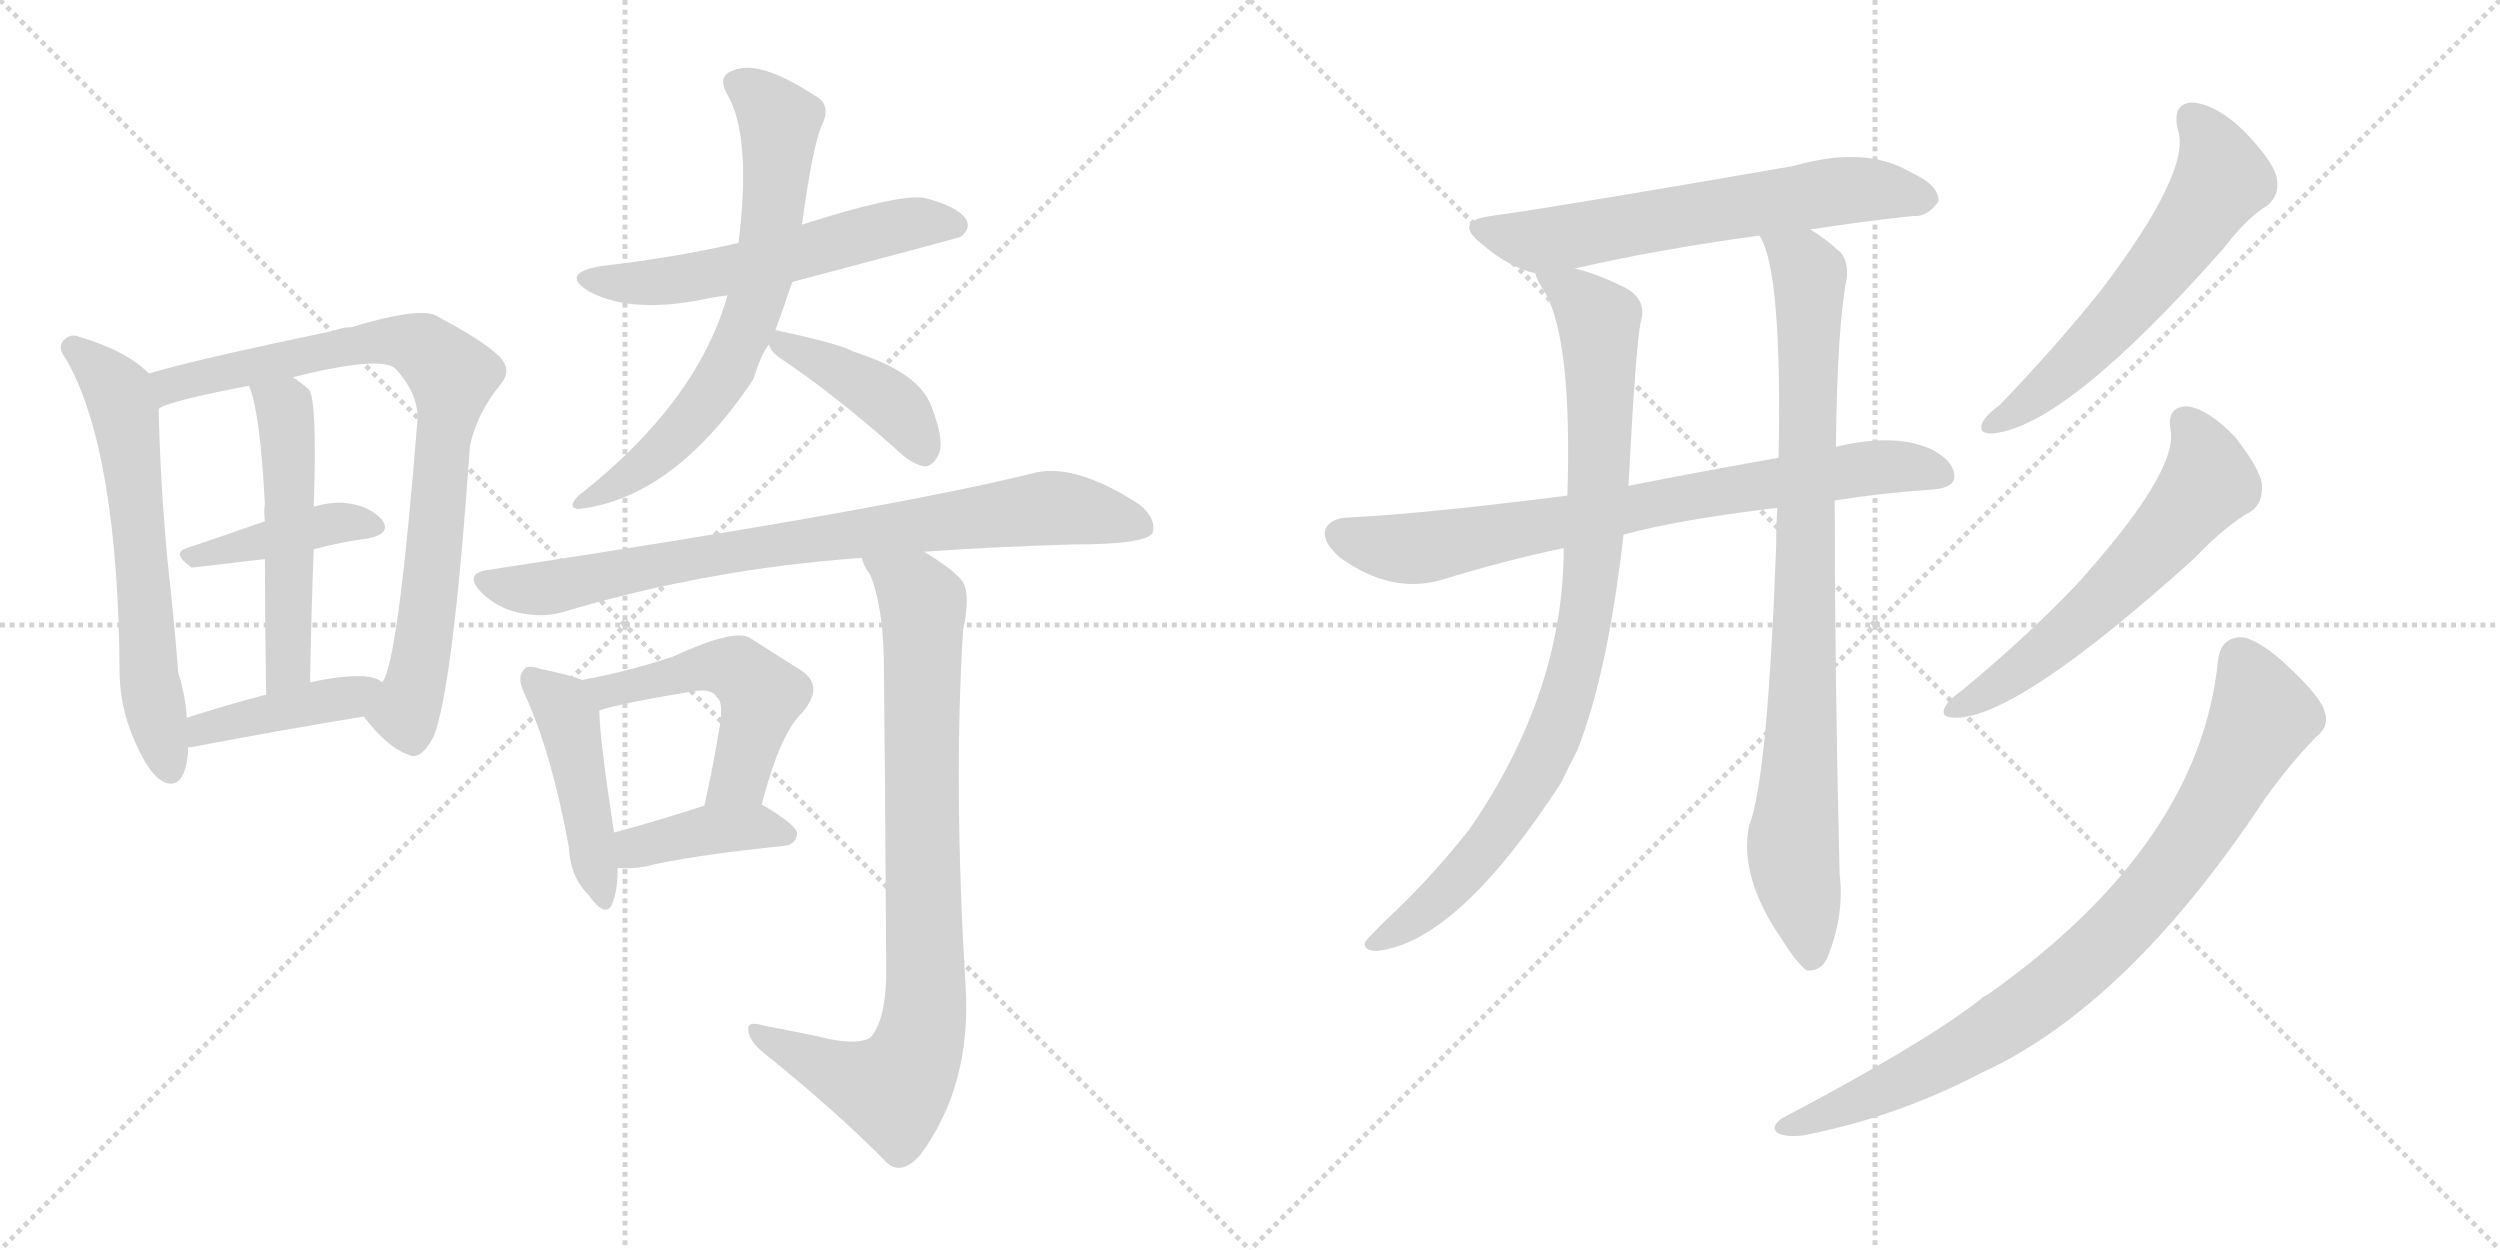 <svg version="1.1" viewBox="0 0 2048 1024" xmlns="http://www.w3.org/2000/svg">
  <g stroke="lightgray" stroke-dasharray="1,1" stroke-width="1" transform="scale(4, 4)">
    <line x1="0" y1="0" x2="256" y2="256"></line>
    <line x1="256" y1="0" x2="0" y2="256"></line>
    <line x1="128" y1="0" x2="128" y2="256"></line>
    <line x1="0" y1="128" x2="256" y2="128"></line>
    <line x1="256" y1="0" x2="512" y2="256"></line>
    <line x1="512" y1="0" x2="256" y2="256"></line>
    <line x1="384" y1="0" x2="384" y2="256"></line>
    <line x1="256" y1="128" x2="512" y2="128"></line>
  </g>
<g transform="scale(1, -1) translate(0, -850)">
   <style type="text/css">
    @keyframes keyframes0 {
      from {
       stroke: black;
       stroke-dashoffset: 618;
       stroke-width: 128;
       }
       67% {
       animation-timing-function: step-end;
       stroke: black;
       stroke-dashoffset: 0;
       stroke-width: 128;
       }
       to {
       stroke: black;
       stroke-width: 1024;
       }
       }
       #make-me-a-hanzi-animation-0 {
         animation: keyframes0 0.753s both;
         animation-delay: 0s;
         animation-timing-function: linear;
       }
    @keyframes keyframes1 {
      from {
       stroke: black;
       stroke-dashoffset: 813;
       stroke-width: 128;
       }
       73% {
       animation-timing-function: step-end;
       stroke: black;
       stroke-dashoffset: 0;
       stroke-width: 128;
       }
       to {
       stroke: black;
       stroke-width: 1024;
       }
       }
       #make-me-a-hanzi-animation-1 {
         animation: keyframes1 0.912s both;
         animation-delay: 0.753s;
         animation-timing-function: linear;
       }
    @keyframes keyframes2 {
      from {
       stroke: black;
       stroke-dashoffset: 409;
       stroke-width: 128;
       }
       57% {
       animation-timing-function: step-end;
       stroke: black;
       stroke-dashoffset: 0;
       stroke-width: 128;
       }
       to {
       stroke: black;
       stroke-width: 1024;
       }
       }
       #make-me-a-hanzi-animation-2 {
         animation: keyframes2 0.583s both;
         animation-delay: 1.665s;
         animation-timing-function: linear;
       }
    @keyframes keyframes3 {
      from {
       stroke: black;
       stroke-dashoffset: 513;
       stroke-width: 128;
       }
       63% {
       animation-timing-function: step-end;
       stroke: black;
       stroke-dashoffset: 0;
       stroke-width: 128;
       }
       to {
       stroke: black;
       stroke-width: 1024;
       }
       }
       #make-me-a-hanzi-animation-3 {
         animation: keyframes3 0.667s both;
         animation-delay: 2.247s;
         animation-timing-function: linear;
       }
    @keyframes keyframes4 {
      from {
       stroke: black;
       stroke-dashoffset: 405;
       stroke-width: 128;
       }
       57% {
       animation-timing-function: step-end;
       stroke: black;
       stroke-dashoffset: 0;
       stroke-width: 128;
       }
       to {
       stroke: black;
       stroke-width: 1024;
       }
       }
       #make-me-a-hanzi-animation-4 {
         animation: keyframes4 0.58s both;
         animation-delay: 2.915s;
         animation-timing-function: linear;
       }
    @keyframes keyframes5 {
      from {
       stroke: black;
       stroke-dashoffset: 560;
       stroke-width: 128;
       }
       65% {
       animation-timing-function: step-end;
       stroke: black;
       stroke-dashoffset: 0;
       stroke-width: 128;
       }
       to {
       stroke: black;
       stroke-width: 1024;
       }
       }
       #make-me-a-hanzi-animation-5 {
         animation: keyframes5 0.706s both;
         animation-delay: 3.494s;
         animation-timing-function: linear;
       }
    @keyframes keyframes6 {
      from {
       stroke: black;
       stroke-dashoffset: 674;
       stroke-width: 128;
       }
       69% {
       animation-timing-function: step-end;
       stroke: black;
       stroke-dashoffset: 0;
       stroke-width: 128;
       }
       to {
       stroke: black;
       stroke-width: 1024;
       }
       }
       #make-me-a-hanzi-animation-6 {
         animation: keyframes6 0.799s both;
         animation-delay: 4.2s;
         animation-timing-function: linear;
       }
    @keyframes keyframes7 {
      from {
       stroke: black;
       stroke-dashoffset: 409;
       stroke-width: 128;
       }
       57% {
       animation-timing-function: step-end;
       stroke: black;
       stroke-dashoffset: 0;
       stroke-width: 128;
       }
       to {
       stroke: black;
       stroke-width: 1024;
       }
       }
       #make-me-a-hanzi-animation-7 {
         animation: keyframes7 0.583s both;
         animation-delay: 4.999s;
         animation-timing-function: linear;
       }
    @keyframes keyframes8 {
      from {
       stroke: black;
       stroke-dashoffset: 803;
       stroke-width: 128;
       }
       72% {
       animation-timing-function: step-end;
       stroke: black;
       stroke-dashoffset: 0;
       stroke-width: 128;
       }
       to {
       stroke: black;
       stroke-width: 1024;
       }
       }
       #make-me-a-hanzi-animation-8 {
         animation: keyframes8 0.903s both;
         animation-delay: 5.582s;
         animation-timing-function: linear;
       }
    @keyframes keyframes9 {
      from {
       stroke: black;
       stroke-dashoffset: 448;
       stroke-width: 128;
       }
       59% {
       animation-timing-function: step-end;
       stroke: black;
       stroke-dashoffset: 0;
       stroke-width: 128;
       }
       to {
       stroke: black;
       stroke-width: 1024;
       }
       }
       #make-me-a-hanzi-animation-9 {
         animation: keyframes9 0.615s both;
         animation-delay: 6.485s;
         animation-timing-function: linear;
       }
    @keyframes keyframes10 {
      from {
       stroke: black;
       stroke-dashoffset: 504;
       stroke-width: 128;
       }
       62% {
       animation-timing-function: step-end;
       stroke: black;
       stroke-dashoffset: 0;
       stroke-width: 128;
       }
       to {
       stroke: black;
       stroke-width: 1024;
       }
       }
       #make-me-a-hanzi-animation-10 {
         animation: keyframes10 0.66s both;
         animation-delay: 7.1s;
         animation-timing-function: linear;
       }
    @keyframes keyframes11 {
      from {
       stroke: black;
       stroke-dashoffset: 395;
       stroke-width: 128;
       }
       56% {
       animation-timing-function: step-end;
       stroke: black;
       stroke-dashoffset: 0;
       stroke-width: 128;
       }
       to {
       stroke: black;
       stroke-width: 1024;
       }
       }
       #make-me-a-hanzi-animation-11 {
         animation: keyframes11 0.571s both;
         animation-delay: 7.76s;
         animation-timing-function: linear;
       }
    @keyframes keyframes12 {
      from {
       stroke: black;
       stroke-dashoffset: 837;
       stroke-width: 128;
       }
       73% {
       animation-timing-function: step-end;
       stroke: black;
       stroke-dashoffset: 0;
       stroke-width: 128;
       }
       to {
       stroke: black;
       stroke-width: 1024;
       }
       }
       #make-me-a-hanzi-animation-12 {
         animation: keyframes12 0.931s both;
         animation-delay: 8.331s;
         animation-timing-function: linear;
       }
    @keyframes keyframes13 {
      from {
       stroke: black;
       stroke-dashoffset: 621;
       stroke-width: 128;
       }
       67% {
       animation-timing-function: step-end;
       stroke: black;
       stroke-dashoffset: 0;
       stroke-width: 128;
       }
       to {
       stroke: black;
       stroke-width: 1024;
       }
       }
       #make-me-a-hanzi-animation-13 {
         animation: keyframes13 0.755s both;
         animation-delay: 9.262s;
         animation-timing-function: linear;
       }
    @keyframes keyframes14 {
      from {
       stroke: black;
       stroke-dashoffset: 758;
       stroke-width: 128;
       }
       71% {
       animation-timing-function: step-end;
       stroke: black;
       stroke-dashoffset: 0;
       stroke-width: 128;
       }
       to {
       stroke: black;
       stroke-width: 1024;
       }
       }
       #make-me-a-hanzi-animation-14 {
         animation: keyframes14 0.867s both;
         animation-delay: 10.018s;
         animation-timing-function: linear;
       }
    @keyframes keyframes15 {
      from {
       stroke: black;
       stroke-dashoffset: 889;
       stroke-width: 128;
       }
       74% {
       animation-timing-function: step-end;
       stroke: black;
       stroke-dashoffset: 0;
       stroke-width: 128;
       }
       to {
       stroke: black;
       stroke-width: 1024;
       }
       }
       #make-me-a-hanzi-animation-15 {
         animation: keyframes15 0.973s both;
         animation-delay: 10.885s;
         animation-timing-function: linear;
       }
    @keyframes keyframes16 {
      from {
       stroke: black;
       stroke-dashoffset: 864;
       stroke-width: 128;
       }
       74% {
       animation-timing-function: step-end;
       stroke: black;
       stroke-dashoffset: 0;
       stroke-width: 128;
       }
       to {
       stroke: black;
       stroke-width: 1024;
       }
       }
       #make-me-a-hanzi-animation-16 {
         animation: keyframes16 0.953s both;
         animation-delay: 11.858s;
         animation-timing-function: linear;
       }
    @keyframes keyframes17 {
      from {
       stroke: black;
       stroke-dashoffset: 587;
       stroke-width: 128;
       }
       66% {
       animation-timing-function: step-end;
       stroke: black;
       stroke-dashoffset: 0;
       stroke-width: 128;
       }
       to {
       stroke: black;
       stroke-width: 1024;
       }
       }
       #make-me-a-hanzi-animation-17 {
         animation: keyframes17 0.728s both;
         animation-delay: 12.811s;
         animation-timing-function: linear;
       }
    @keyframes keyframes18 {
      from {
       stroke: black;
       stroke-dashoffset: 590;
       stroke-width: 128;
       }
       66% {
       animation-timing-function: step-end;
       stroke: black;
       stroke-dashoffset: 0;
       stroke-width: 128;
       }
       to {
       stroke: black;
       stroke-width: 1024;
       }
       }
       #make-me-a-hanzi-animation-18 {
         animation: keyframes18 0.73s both;
         animation-delay: 13.539s;
         animation-timing-function: linear;
       }
    @keyframes keyframes19 {
      from {
       stroke: black;
       stroke-dashoffset: 839;
       stroke-width: 128;
       }
       73% {
       animation-timing-function: step-end;
       stroke: black;
       stroke-dashoffset: 0;
       stroke-width: 128;
       }
       to {
       stroke: black;
       stroke-width: 1024;
       }
       }
       #make-me-a-hanzi-animation-19 {
         animation: keyframes19 0.933s both;
         animation-delay: 14.269s;
         animation-timing-function: linear;
       }
</style>
<path d="M 122 544 Q 103 563 65 574 Q 58 577 53 572 Q 46 566 54 556 Q 97 481 98 296 Q 99 265 114 235 Q 124 214 135 209 Q 151 203 154 233 Q 154 234 154 237 L 153 262 Q 152 280 146 299 Q 143 339 137 393 Q 131 460 130 515 C 129 538 129 538 122 544 Z" fill="lightgray"></path> 
<path d="M 298 263 Q 317 238 334 232 Q 344 226 355 246 Q 371 285 385 485 Q 391 512 410 535 Q 420 547 409 558 Q 396 571 356 592 Q 341 598 288 582 Q 281 582 273 579 Q 158 555 122 544 C 93 536 102 504 130 515 Q 136 521 204 534 L 240 541 Q 312 559 324 548 Q 343 527 342 506 Q 326 305 313 291 C 303 263 295 267 298 263 Z" fill="lightgray"></path> 
<path d="M 257 400 Q 279 406 302 409 Q 321 413 313 424 Q 303 436 282 438 Q 272 439 257 435 L 217 423 Q 183 411 153 401 Q 140 397 157 385 Q 158 385 217 392 L 257 400 Z" fill="lightgray"></path> 
<path d="M 254 291 Q 255 349 257 400 L 257 435 Q 260 522 253 531 Q 246 537 240 541 C 216 559 194 562 204 534 Q 213 513 217 437 Q 216 431 217 423 L 217 392 Q 217 349 218 281 C 218 251 253 261 254 291 Z" fill="lightgray"></path> 
<path d="M 154 237 Q 153 238 157 238 Q 236 253 298 263 C 328 268 338 275 313 291 Q 309 295 299 296 Q 281 297 254 291 L 218 281 Q 184 272 153 262 C 124 253 125 229 154 237 Z" fill="lightgray"></path> 
<path d="M 649 619 Q 785 655 787 656 Q 796 663 791 671 Q 784 681 757 688 Q 735 691 657 666 L 605 651 Q 553 639 492 632 Q 458 626 483 611 Q 519 592 582 606 Q 588 607 596 608 L 649 619 Z" fill="lightgray"></path> 
<path d="M 635 579 Q 642 598 649 619 L 657 666 Q 666 733 674 749 Q 681 765 667 772 Q 621 802 600 792 Q 588 788 595 774 Q 616 740 605 651 L 596 608 Q 571 520 474 444 Q 464 434 474 433 Q 552 442 617 539 Q 624 561 630 568 L 635 579 Z" fill="lightgray"></path> 
<path d="M 630 568 Q 631 562 640 556 Q 682 528 733 483 Q 746 470 757 468 Q 764 468 768 476 Q 775 486 763 517 Q 753 545 699 562 Q 689 568 638 579 Q 634 580 635 579 C 625 580 625 580 630 568 Z" fill="lightgray"></path> 
<path d="M 757 398 Q 811 402 880 404 Q 937 404 944 413 Q 948 425 933 437 Q 882 470 849 463 Q 729 433 399 383 Q 380 380 394 365 Q 407 352 425 348 Q 444 344 459 348 Q 579 384 706 393 L 757 398 Z" fill="lightgray"></path> 
<path d="M 477 293 Q 467 297 443 302 Q 431 306 429 301 Q 423 295 430 281 Q 452 233 466 156 Q 467 132 482 117 Q 497 96 502 111 Q 506 121 506 139 L 503 168 Q 491 246 491 268 C 490 288 490 288 477 293 Z" fill="lightgray"></path> 
<path d="M 624 191 Q 639 249 657 266 Q 676 288 656 301 Q 640 311 615 327 Q 603 336 551 312 Q 515 300 477 293 C 448 287 462 260 491 268 Q 509 274 564 283 Q 583 287 587 279 Q 594 275 588 246 Q 584 221 577 190 C 571 161 616 162 624 191 Z" fill="lightgray"></path> 
<path d="M 506 139 Q 516 138 528 140 Q 564 149 642 157 Q 652 158 653 167 Q 653 174 624 191 C 609 200 606 199 577 190 Q 537 177 503 168 C 474 160 476 141 506 139 Z" fill="lightgray"></path> 
<path d="M 670 1 Q 651 5 625 10 Q 612 14 613 6 Q 614 -3 625 -12 Q 686 -61 727 -103 Q 739 -113 754 -96 Q 796 -39 791 42 Q 781 208 789 334 Q 795 362 789 373 Q 782 383 757 398 C 732 414 693 420 706 393 Q 707 387 713 379 Q 723 354 724 311 Q 725 232 726 50 Q 725 13 713 0 Q 701 -7 670 1 Z" fill="lightgray"></path> 
<path d="M 1483 662 Q 1528 669 1567 673 Q 1579 672 1588 685 Q 1589 698 1565 709 Q 1528 731 1469 714 Q 1279 681 1221 673 Q 1190 669 1214 650 Q 1236 631 1258 626 L 1290 630 Q 1354 645 1441 657 L 1483 662 Z" fill="lightgray"></path> 
<path d="M 1503 440 Q 1540 446 1583 449 Q 1599 450 1601 458 Q 1602 471 1584 481 Q 1554 496 1504 484 L 1457 475 Q 1384 462 1334 452 L 1284 444 Q 1166 429 1103 426 Q 1090 425 1086 417 Q 1082 407 1098 393 Q 1140 363 1181 375 Q 1233 391 1281 401 L 1330 412 Q 1373 424 1456 434 L 1503 440 Z" fill="lightgray"></path> 
<path d="M 1258 626 Q 1258 622 1266 610 Q 1288 570 1284 444 L 1281 401 Q 1281 283 1204 171 Q 1170 128 1135 96 Q 1122 83 1118 78 Q 1117 71 1128 71 Q 1194 78 1279 209 Q 1285 222 1292 235 Q 1317 298 1330 412 L 1334 452 Q 1340 566 1344 586 Q 1350 605 1330 615 Q 1305 627 1290 630 C 1261 639 1250 642 1258 626 Z" fill="lightgray"></path> 
<path d="M 1456 434 Q 1455 419 1455 402 Q 1448 212 1433 174 Q 1424 132 1460 80 Q 1472 61 1480 55 Q 1493 54 1498 68 Q 1511 102 1507 134 Q 1503 300 1503 440 L 1504 484 Q 1505 583 1513 623 Q 1514 636 1508 643 Q 1495 655 1483 662 C 1458 679 1430 685 1441 657 L 1442 656 Q 1460 626 1457 475 L 1456 434 Z" fill="lightgray"></path> 
<path d="M 1784 744 Q 1796 711 1721 612 Q 1685 567 1638 518 Q 1628 511 1624 504 Q 1620 494 1633 495 Q 1693 501 1822 647 Q 1841 672 1858 682 Q 1868 691 1865 705 Q 1862 718 1838 743 Q 1816 764 1797 766 Q 1779 766 1784 744 Z" fill="lightgray"></path> 
<path d="M 1778 498 Q 1785 464 1701 371 Q 1661 329 1608 285 Q 1598 278 1594 272 Q 1588 262 1602 262 Q 1653 262 1798 393 Q 1825 421 1844 431 Q 1854 438 1853 453 Q 1852 465 1831 492 Q 1810 514 1793 517 Q 1775 518 1778 498 Z" fill="lightgray"></path> 
<path d="M 1817 309 Q 1802 158 1628 35 Q 1625 34 1622 31 Q 1574 -6 1460 -66 Q 1450 -73 1456 -78 Q 1463 -82 1478 -80 Q 1554 -65 1623 -29 Q 1743 26 1855 195 Q 1874 222 1897 246 Q 1909 255 1904 268 Q 1900 281 1869 309 Q 1847 328 1835 328 Q 1819 327 1817 309 Z" fill="lightgray"></path> 
      <clipPath id="make-me-a-hanzi-clip-0">
      <path d="M 122 544 Q 103 563 65 574 Q 58 577 53 572 Q 46 566 54 556 Q 97 481 98 296 Q 99 265 114 235 Q 124 214 135 209 Q 151 203 154 233 Q 154 234 154 237 L 153 262 Q 152 280 146 299 Q 143 339 137 393 Q 131 460 130 515 C 129 538 129 538 122 544 Z" fill="lightgray"></path>
      </clipPath>
      <path clip-path="url(#make-me-a-hanzi-clip-0)" d="M 60 564 L 94 533 L 101 515 L 116 400 L 122 290 L 139 222 " fill="none" id="make-me-a-hanzi-animation-0" stroke-dasharray="490 980" stroke-linecap="round"></path>

      <clipPath id="make-me-a-hanzi-clip-1">
      <path d="M 298 263 Q 317 238 334 232 Q 344 226 355 246 Q 371 285 385 485 Q 391 512 410 535 Q 420 547 409 558 Q 396 571 356 592 Q 341 598 288 582 Q 281 582 273 579 Q 158 555 122 544 C 93 536 102 504 130 515 Q 136 521 204 534 L 240 541 Q 312 559 324 548 Q 343 527 342 506 Q 326 305 313 291 C 303 263 295 267 298 263 Z" fill="lightgray"></path>
      </clipPath>
      <path clip-path="url(#make-me-a-hanzi-clip-1)" d="M 129 523 L 140 534 L 160 540 L 303 570 L 334 570 L 365 549 L 370 533 L 361 490 L 353 369 L 342 295 L 332 267 L 338 248 " fill="none" id="make-me-a-hanzi-animation-1" stroke-dasharray="685 1370" stroke-linecap="round"></path>

      <clipPath id="make-me-a-hanzi-clip-2">
      <path d="M 257 400 Q 279 406 302 409 Q 321 413 313 424 Q 303 436 282 438 Q 272 439 257 435 L 217 423 Q 183 411 153 401 Q 140 397 157 385 Q 158 385 217 392 L 257 400 Z" fill="lightgray"></path>
      </clipPath>
      <path clip-path="url(#make-me-a-hanzi-clip-2)" d="M 156 393 L 267 421 L 305 418 " fill="none" id="make-me-a-hanzi-animation-2" stroke-dasharray="281 562" stroke-linecap="round"></path>

      <clipPath id="make-me-a-hanzi-clip-3">
      <path d="M 254 291 Q 255 349 257 400 L 257 435 Q 260 522 253 531 Q 246 537 240 541 C 216 559 194 562 204 534 Q 213 513 217 437 Q 216 431 217 423 L 217 392 Q 217 349 218 281 C 218 251 253 261 254 291 Z" fill="lightgray"></path>
      </clipPath>
      <path clip-path="url(#make-me-a-hanzi-clip-3)" d="M 211 532 L 234 512 L 238 447 L 236 305 L 222 291 " fill="none" id="make-me-a-hanzi-animation-3" stroke-dasharray="385 770" stroke-linecap="round"></path>

      <clipPath id="make-me-a-hanzi-clip-4">
      <path d="M 154 237 Q 153 238 157 238 Q 236 253 298 263 C 328 268 338 275 313 291 Q 309 295 299 296 Q 281 297 254 291 L 218 281 Q 184 272 153 262 C 124 253 125 229 154 237 Z" fill="lightgray"></path>
      </clipPath>
      <path clip-path="url(#make-me-a-hanzi-clip-4)" d="M 162 256 L 167 252 L 288 278 L 304 287 " fill="none" id="make-me-a-hanzi-animation-4" stroke-dasharray="277 554" stroke-linecap="round"></path>

      <clipPath id="make-me-a-hanzi-clip-5">
      <path d="M 649 619 Q 785 655 787 656 Q 796 663 791 671 Q 784 681 757 688 Q 735 691 657 666 L 605 651 Q 553 639 492 632 Q 458 626 483 611 Q 519 592 582 606 Q 588 607 596 608 L 649 619 Z" fill="lightgray"></path>
      </clipPath>
      <path clip-path="url(#make-me-a-hanzi-clip-5)" d="M 485 623 L 554 620 L 737 665 L 783 665 " fill="none" id="make-me-a-hanzi-animation-5" stroke-dasharray="432 864" stroke-linecap="round"></path>

      <clipPath id="make-me-a-hanzi-clip-6">
      <path d="M 635 579 Q 642 598 649 619 L 657 666 Q 666 733 674 749 Q 681 765 667 772 Q 621 802 600 792 Q 588 788 595 774 Q 616 740 605 651 L 596 608 Q 571 520 474 444 Q 464 434 474 433 Q 552 442 617 539 Q 624 561 630 568 L 635 579 Z" fill="lightgray"></path>
      </clipPath>
      <path clip-path="url(#make-me-a-hanzi-clip-6)" d="M 603 782 L 631 762 L 639 746 L 630 646 L 616 593 L 594 543 L 564 503 L 523 465 L 480 439 " fill="none" id="make-me-a-hanzi-animation-6" stroke-dasharray="546 1092" stroke-linecap="round"></path>

      <clipPath id="make-me-a-hanzi-clip-7">
      <path d="M 630 568 Q 631 562 640 556 Q 682 528 733 483 Q 746 470 757 468 Q 764 468 768 476 Q 775 486 763 517 Q 753 545 699 562 Q 689 568 638 579 Q 634 580 635 579 C 625 580 625 580 630 568 Z" fill="lightgray"></path>
      </clipPath>
      <path clip-path="url(#make-me-a-hanzi-clip-7)" d="M 637 572 L 727 522 L 756 481 " fill="none" id="make-me-a-hanzi-animation-7" stroke-dasharray="281 562" stroke-linecap="round"></path>

      <clipPath id="make-me-a-hanzi-clip-8">
      <path d="M 757 398 Q 811 402 880 404 Q 937 404 944 413 Q 948 425 933 437 Q 882 470 849 463 Q 729 433 399 383 Q 380 380 394 365 Q 407 352 425 348 Q 444 344 459 348 Q 579 384 706 393 L 757 398 Z" fill="lightgray"></path>
      </clipPath>
      <path clip-path="url(#make-me-a-hanzi-clip-8)" d="M 397 374 L 450 368 L 613 401 L 858 434 L 937 419 " fill="none" id="make-me-a-hanzi-animation-8" stroke-dasharray="675 1350" stroke-linecap="round"></path>

      <clipPath id="make-me-a-hanzi-clip-9">
      <path d="M 477 293 Q 467 297 443 302 Q 431 306 429 301 Q 423 295 430 281 Q 452 233 466 156 Q 467 132 482 117 Q 497 96 502 111 Q 506 121 506 139 L 503 168 Q 491 246 491 268 C 490 288 490 288 477 293 Z" fill="lightgray"></path>
      </clipPath>
      <path clip-path="url(#make-me-a-hanzi-clip-9)" d="M 437 294 L 460 272 L 467 254 L 492 115 " fill="none" id="make-me-a-hanzi-animation-9" stroke-dasharray="320 640" stroke-linecap="round"></path>

      <clipPath id="make-me-a-hanzi-clip-10">
      <path d="M 624 191 Q 639 249 657 266 Q 676 288 656 301 Q 640 311 615 327 Q 603 336 551 312 Q 515 300 477 293 C 448 287 462 260 491 268 Q 509 274 564 283 Q 583 287 587 279 Q 594 275 588 246 Q 584 221 577 190 C 571 161 616 162 624 191 Z" fill="lightgray"></path>
      </clipPath>
      <path clip-path="url(#make-me-a-hanzi-clip-10)" d="M 486 290 L 497 284 L 585 305 L 606 300 L 624 281 L 606 214 L 585 196 " fill="none" id="make-me-a-hanzi-animation-10" stroke-dasharray="376 752" stroke-linecap="round"></path>

      <clipPath id="make-me-a-hanzi-clip-11">
      <path d="M 506 139 Q 516 138 528 140 Q 564 149 642 157 Q 652 158 653 167 Q 653 174 624 191 C 609 200 606 199 577 190 Q 537 177 503 168 C 474 160 476 141 506 139 Z" fill="lightgray"></path>
      </clipPath>
      <path clip-path="url(#make-me-a-hanzi-clip-11)" d="M 511 147 L 528 158 L 585 171 L 624 173 L 644 166 " fill="none" id="make-me-a-hanzi-animation-11" stroke-dasharray="267 534" stroke-linecap="round"></path>

      <clipPath id="make-me-a-hanzi-clip-12">
      <path d="M 670 1 Q 651 5 625 10 Q 612 14 613 6 Q 614 -3 625 -12 Q 686 -61 727 -103 Q 739 -113 754 -96 Q 796 -39 791 42 Q 781 208 789 334 Q 795 362 789 373 Q 782 383 757 398 C 732 414 693 420 706 393 Q 707 387 713 379 Q 723 354 724 311 Q 725 232 726 50 Q 725 13 713 0 Q 701 -7 670 1 Z" fill="lightgray"></path>
      </clipPath>
      <path clip-path="url(#make-me-a-hanzi-clip-12)" d="M 713 388 L 750 366 L 757 348 L 759 32 L 754 1 L 732 -43 L 686 -30 L 620 4 " fill="none" id="make-me-a-hanzi-animation-12" stroke-dasharray="709 1418" stroke-linecap="round"></path>

      <clipPath id="make-me-a-hanzi-clip-13">
      <path d="M 1483 662 Q 1528 669 1567 673 Q 1579 672 1588 685 Q 1589 698 1565 709 Q 1528 731 1469 714 Q 1279 681 1221 673 Q 1190 669 1214 650 Q 1236 631 1258 626 L 1290 630 Q 1354 645 1441 657 L 1483 662 Z" fill="lightgray"></path>
      </clipPath>
      <path clip-path="url(#make-me-a-hanzi-clip-13)" d="M 1216 662 L 1268 654 L 1521 695 L 1577 687 " fill="none" id="make-me-a-hanzi-animation-13" stroke-dasharray="493 986" stroke-linecap="round"></path>

      <clipPath id="make-me-a-hanzi-clip-14">
      <path d="M 1503 440 Q 1540 446 1583 449 Q 1599 450 1601 458 Q 1602 471 1584 481 Q 1554 496 1504 484 L 1457 475 Q 1384 462 1334 452 L 1284 444 Q 1166 429 1103 426 Q 1090 425 1086 417 Q 1082 407 1098 393 Q 1140 363 1181 375 Q 1233 391 1281 401 L 1330 412 Q 1373 424 1456 434 L 1503 440 Z" fill="lightgray"></path>
      </clipPath>
      <path clip-path="url(#make-me-a-hanzi-clip-14)" d="M 1097 412 L 1140 401 L 1168 401 L 1516 465 L 1553 468 L 1591 462 " fill="none" id="make-me-a-hanzi-animation-14" stroke-dasharray="630 1260" stroke-linecap="round"></path>

      <clipPath id="make-me-a-hanzi-clip-15">
      <path d="M 1258 626 Q 1258 622 1266 610 Q 1288 570 1284 444 L 1281 401 Q 1281 283 1204 171 Q 1170 128 1135 96 Q 1122 83 1118 78 Q 1117 71 1128 71 Q 1194 78 1279 209 Q 1285 222 1292 235 Q 1317 298 1330 412 L 1334 452 Q 1340 566 1344 586 Q 1350 605 1330 615 Q 1305 627 1290 630 C 1261 639 1250 642 1258 626 Z" fill="lightgray"></path>
      </clipPath>
      <path clip-path="url(#make-me-a-hanzi-clip-15)" d="M 1264 625 L 1310 588 L 1311 465 L 1292 308 L 1273 248 L 1221 159 L 1177 112 L 1125 78 " fill="none" id="make-me-a-hanzi-animation-15" stroke-dasharray="761 1522" stroke-linecap="round"></path>

      <clipPath id="make-me-a-hanzi-clip-16">
      <path d="M 1456 434 Q 1455 419 1455 402 Q 1448 212 1433 174 Q 1424 132 1460 80 Q 1472 61 1480 55 Q 1493 54 1498 68 Q 1511 102 1507 134 Q 1503 300 1503 440 L 1504 484 Q 1505 583 1513 623 Q 1514 636 1508 643 Q 1495 655 1483 662 C 1458 679 1430 685 1441 657 L 1442 656 Q 1460 626 1457 475 L 1456 434 Z" fill="lightgray"></path>
      </clipPath>
      <path clip-path="url(#make-me-a-hanzi-clip-16)" d="M 1449 656 L 1482 626 L 1477 270 L 1469 148 L 1483 64 " fill="none" id="make-me-a-hanzi-animation-16" stroke-dasharray="736 1472" stroke-linecap="round"></path>

      <clipPath id="make-me-a-hanzi-clip-17">
      <path d="M 1784 744 Q 1796 711 1721 612 Q 1685 567 1638 518 Q 1628 511 1624 504 Q 1620 494 1633 495 Q 1693 501 1822 647 Q 1841 672 1858 682 Q 1868 691 1865 705 Q 1862 718 1838 743 Q 1816 764 1797 766 Q 1779 766 1784 744 Z" fill="lightgray"></path>
      </clipPath>
      <path clip-path="url(#make-me-a-hanzi-clip-17)" d="M 1796 752 L 1807 741 L 1819 712 L 1800 672 L 1714 568 L 1665 523 L 1632 503 " fill="none" id="make-me-a-hanzi-animation-17" stroke-dasharray="459 918" stroke-linecap="round"></path>

      <clipPath id="make-me-a-hanzi-clip-18">
      <path d="M 1778 498 Q 1785 464 1701 371 Q 1661 329 1608 285 Q 1598 278 1594 272 Q 1588 262 1602 262 Q 1653 262 1798 393 Q 1825 421 1844 431 Q 1854 438 1853 453 Q 1852 465 1831 492 Q 1810 514 1793 517 Q 1775 518 1778 498 Z" fill="lightgray"></path>
      </clipPath>
      <path clip-path="url(#make-me-a-hanzi-clip-18)" d="M 1790 504 L 1806 478 L 1809 455 L 1783 422 L 1706 343 L 1655 301 L 1602 270 " fill="none" id="make-me-a-hanzi-animation-18" stroke-dasharray="462 924" stroke-linecap="round"></path>

      <clipPath id="make-me-a-hanzi-clip-19">
      <path d="M 1817 309 Q 1802 158 1628 35 Q 1625 34 1622 31 Q 1574 -6 1460 -66 Q 1450 -73 1456 -78 Q 1463 -82 1478 -80 Q 1554 -65 1623 -29 Q 1743 26 1855 195 Q 1874 222 1897 246 Q 1909 255 1904 268 Q 1900 281 1869 309 Q 1847 328 1835 328 Q 1819 327 1817 309 Z" fill="lightgray"></path>
      </clipPath>
      <path clip-path="url(#make-me-a-hanzi-clip-19)" d="M 1835 310 L 1851 276 L 1852 259 L 1794 159 L 1722 74 L 1618 -4 L 1553 -39 L 1462 -73 " fill="none" id="make-me-a-hanzi-animation-19" stroke-dasharray="711 1422" stroke-linecap="round"></path>

</g>
</svg>

